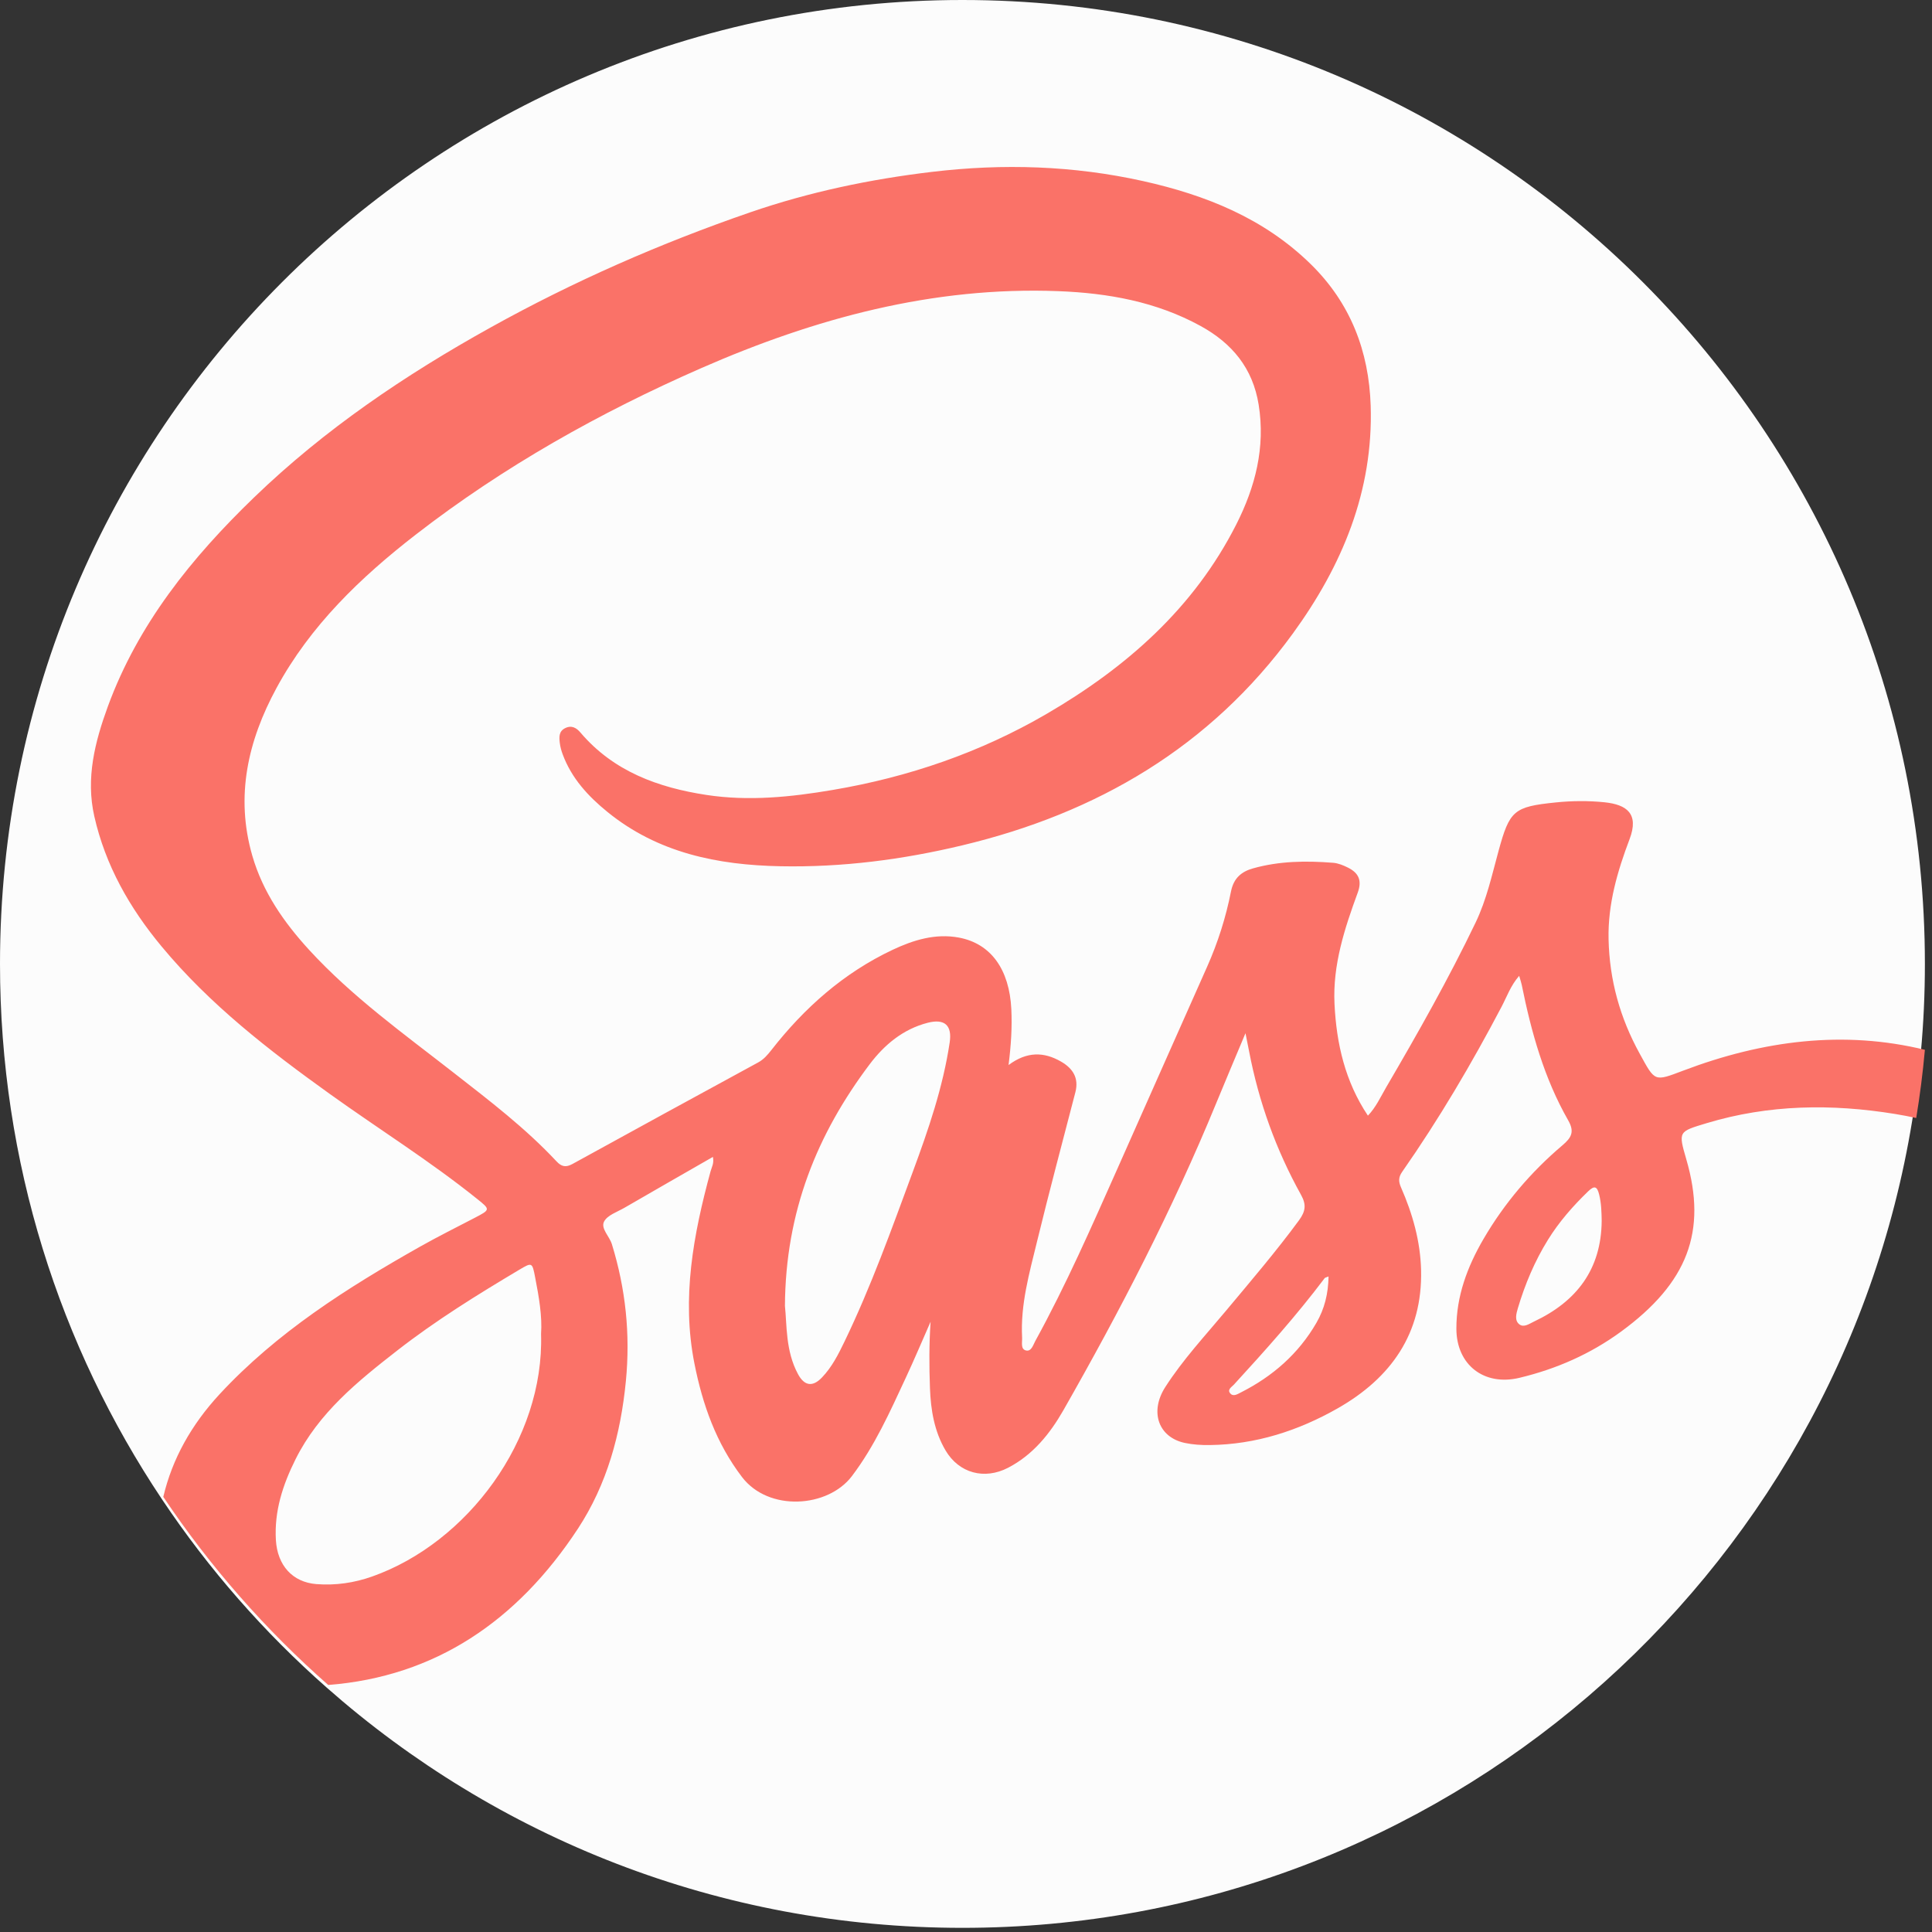 <?xml version="1.0" encoding="UTF-8"?>
<svg width="100px" height="100px" viewBox="0 0 100 100" version="1.1" xmlns="http://www.w3.org/2000/svg" xmlns:xlink="http://www.w3.org/1999/xlink">
    <rect x="0" y="0" width="100" height="100" fill="#333333" stroke="none"/>
    <!-- Generator: Sketch 49.3 (51167) - http://www.bohemiancoding.com/sketch -->
    <title>sass</title>
    <desc>Created with Sketch.</desc>
    <defs></defs>
    <g id="Welcome" stroke="none" stroke-width="1" fill="none" fill-rule="evenodd">
        <g id="Tablet-Portrait" transform="translate(-6, -10)" fill-rule="nonzero">
            <g id="sass" transform="translate(6, 10)">
                <path d="M99.632,49.892 C99.632,51.434 99.562,52.957 99.424,54.462 C99.318,55.654 99.168,56.831 98.977,57.994 C95.113,81.695 74.573,99.785 49.816,99.785 C37.205,99.785 25.691,95.093 16.915,87.354 C13.672,84.497 10.803,81.223 8.391,77.614 C3.091,69.687 0,60.15 0,49.892 C0,22.338 22.303,0 49.816,0 C77.328,0 99.632,22.338 99.632,49.892 Z" id="Shape" fill="#FCFCFC"></path>
                <path d="M87.125,55.415 C85.612,55.987 85.673,55.997 84.872,54.54 C83.85,52.684 83.306,50.732 83.259,48.609 C83.22,46.787 83.719,45.094 84.347,43.433 C84.848,42.112 84.196,41.646 83.051,41.526 C82.218,41.44 81.359,41.448 80.524,41.534 C78.353,41.756 78.139,41.943 77.563,44.05 C77.221,45.299 76.948,46.559 76.38,47.746 C74.978,50.666 73.386,53.479 71.752,56.272 C71.459,56.775 71.217,57.316 70.803,57.746 C69.62,55.975 69.174,54.019 69.074,51.967 C68.975,49.942 69.596,48.059 70.278,46.197 C70.508,45.57 70.317,45.181 69.775,44.91 C69.535,44.79 69.266,44.678 69.003,44.658 C67.61,44.548 66.221,44.564 64.863,44.945 C64.252,45.114 63.853,45.456 63.716,46.142 C63.451,47.483 63.038,48.786 62.48,50.039 C60.932,53.512 59.394,56.99 57.849,60.465 C56.505,63.483 55.181,66.51 53.588,69.408 C53.476,69.614 53.383,69.97 53.101,69.899 C52.816,69.827 52.916,69.477 52.904,69.237 C52.812,67.527 53.279,65.897 53.676,64.265 C54.305,61.682 54.993,59.111 55.661,56.536 C55.853,55.797 55.531,55.301 54.918,54.947 C54.036,54.44 53.158,54.415 52.203,55.126 C52.334,54.075 52.391,53.153 52.346,52.231 C52.244,50.176 51.291,48.839 49.631,48.529 C48.419,48.303 47.273,48.655 46.189,49.168 C43.664,50.363 41.634,52.164 39.927,54.35 C39.727,54.605 39.526,54.839 39.236,54.995 C36.033,56.74 32.831,58.484 29.636,60.245 C29.286,60.44 29.06,60.385 28.807,60.114 C27.198,58.39 25.331,56.968 23.482,55.525 C20.897,53.506 18.223,51.592 15.993,49.158 C14.69,47.733 13.602,46.172 13.058,44.287 C12.17,41.206 12.834,38.336 14.313,35.609 C16.062,32.383 18.657,29.891 21.518,27.673 C26.062,24.151 31.045,21.355 36.298,19.053 C42.179,16.478 48.281,14.819 54.779,15.07 C57.354,15.169 59.852,15.615 62.146,16.875 C63.769,17.767 64.844,19.055 65.148,20.946 C65.504,23.16 64.972,25.206 63.989,27.146 C61.792,31.479 58.299,34.548 54.171,36.952 C50.733,38.953 47.024,40.223 43.1,40.888 C40.931,41.257 38.754,41.479 36.572,41.147 C34.069,40.766 31.756,39.93 30.043,37.915 C29.846,37.683 29.595,37.522 29.259,37.685 C28.915,37.852 28.941,38.157 28.974,38.45 C28.998,38.651 29.054,38.855 29.125,39.046 C29.583,40.282 30.44,41.214 31.444,42.028 C34.055,44.151 37.149,44.774 40.397,44.837 C43.576,44.9 46.706,44.497 49.804,43.756 C56.791,42.087 62.645,38.662 66.917,32.792 C69.471,29.283 71.088,25.416 70.946,20.991 C70.854,18.184 69.909,15.705 67.862,13.69 C65.429,11.298 62.408,10.096 59.168,9.373 C55.559,8.571 51.914,8.457 48.232,8.897 C45.028,9.279 41.898,9.935 38.851,10.983 C34.19,12.589 29.687,14.561 25.377,16.959 C20.962,19.413 16.801,22.224 13.152,25.745 C9.922,28.862 7.146,32.299 5.582,36.567 C4.914,38.395 4.433,40.274 4.881,42.25 C5.456,44.794 6.71,46.997 8.36,48.983 C10.855,51.992 13.916,54.361 17.072,56.624 C19.608,58.443 22.262,60.1 24.697,62.056 C25.388,62.61 25.384,62.61 24.571,63.035 C23.622,63.53 22.663,64.006 21.73,64.533 C17.969,66.658 14.334,68.962 11.366,72.164 C9.906,73.742 8.914,75.512 8.452,77.478 C10.867,81.085 13.741,84.358 16.989,87.214 C22.531,86.782 26.773,83.9 29.907,79.133 C31.42,76.831 32.129,74.226 32.396,71.478 C32.63,69.056 32.384,66.711 31.671,64.399 C31.547,63.992 31.084,63.587 31.266,63.229 C31.435,62.899 31.944,62.732 32.319,62.516 C33.83,61.639 35.345,60.774 36.901,59.881 C36.968,60.215 36.838,60.41 36.781,60.621 C35.889,63.892 35.268,67.19 35.946,70.589 C36.367,72.706 37.07,74.698 38.406,76.451 C39.781,78.254 42.85,78.048 44.096,76.402 C45.279,74.838 46.063,73.076 46.88,71.321 C47.328,70.361 47.739,69.384 48.167,68.413 C48.088,69.581 48.092,70.721 48.135,71.857 C48.177,72.976 48.357,74.081 48.939,75.07 C49.64,76.259 50.957,76.605 52.181,75.97 C53.473,75.3 54.352,74.197 55.037,73 C57.971,67.853 60.694,62.596 62.949,57.106 C63.429,55.94 63.922,54.776 64.466,53.479 C64.549,53.905 64.604,54.165 64.655,54.426 C65.156,57.041 66.048,59.516 67.34,61.843 C67.617,62.341 67.586,62.685 67.236,63.163 C66.046,64.782 64.743,66.304 63.458,67.843 C62.378,69.137 61.224,70.375 60.311,71.8 C59.493,73.082 59.963,74.395 61.326,74.686 C61.745,74.775 62.187,74.802 62.617,74.796 C64.998,74.767 67.195,74.057 69.242,72.893 C71.997,71.323 73.631,69.023 73.555,65.748 C73.521,64.258 73.117,62.828 72.517,61.462 C72.384,61.158 72.378,60.939 72.576,60.654 C74.484,57.922 76.17,55.059 77.72,52.111 C77.995,51.592 78.188,51.016 78.632,50.51 C78.692,50.715 78.738,50.844 78.765,50.976 C79.258,53.418 79.922,55.806 81.168,57.986 C81.51,58.582 81.339,58.885 80.867,59.284 C79.239,60.666 77.867,62.278 76.789,64.124 C75.95,65.561 75.376,67.096 75.382,68.779 C75.388,70.652 76.822,71.755 78.649,71.315 C80.553,70.859 82.319,70.084 83.903,68.926 C87.355,66.4 88.367,63.735 87.286,60.017 C86.862,58.553 86.87,58.578 88.339,58.134 C91.551,57.165 94.809,57.125 98.084,57.658 C98.454,57.719 98.821,57.788 99.183,57.867 C99.375,56.705 99.525,55.529 99.632,54.338 C95.442,53.315 91.259,53.846 87.125,55.415 Z M19.262,81.6 C18.331,81.93 17.364,82.07 16.374,81.993 C15.142,81.895 14.36,81.026 14.28,79.719 C14.191,78.213 14.637,76.854 15.297,75.531 C16.496,73.129 18.51,71.499 20.565,69.899 C22.563,68.342 24.71,67.013 26.881,65.72 C27.539,65.329 27.549,65.333 27.699,66.117 C27.895,67.123 28.07,68.13 28.005,69.044 C28.176,74.525 24.193,79.856 19.262,81.6 Z M49.155,53.962 C48.809,56.272 48.053,58.472 47.249,60.646 C46.153,63.613 45.086,66.595 43.707,69.449 C43.391,70.106 43.059,70.76 42.548,71.295 C42.066,71.802 41.638,71.743 41.304,71.124 C40.652,69.915 40.734,68.57 40.628,67.592 C40.658,62.691 42.304,58.686 45.015,55.085 C45.772,54.082 46.74,53.266 48.021,52.938 C48.89,52.716 49.291,53.066 49.155,53.962 Z M68.136,68.472 C67.207,70.076 65.869,71.242 64.228,72.072 C64.052,72.16 63.826,72.315 63.668,72.109 C63.517,71.916 63.759,71.787 63.869,71.665 C65.5,69.884 67.111,68.089 68.563,66.158 C68.586,66.127 68.641,66.123 68.765,66.07 C68.751,66.964 68.555,67.749 68.136,68.472 Z M79.4,68.403 C79.158,68.517 78.877,68.73 78.64,68.547 C78.38,68.346 78.484,67.99 78.563,67.717 C78.934,66.473 79.433,65.283 80.121,64.173 C80.699,63.239 81.416,62.423 82.204,61.662 C82.522,61.356 82.665,61.393 82.773,61.833 C82.885,62.282 82.895,62.732 82.903,63.19 C82.883,65.696 81.61,67.363 79.4,68.403 Z" id="Shape" fill="#FA7268"></path>
            </g>
        </g>
    </g>
</svg>